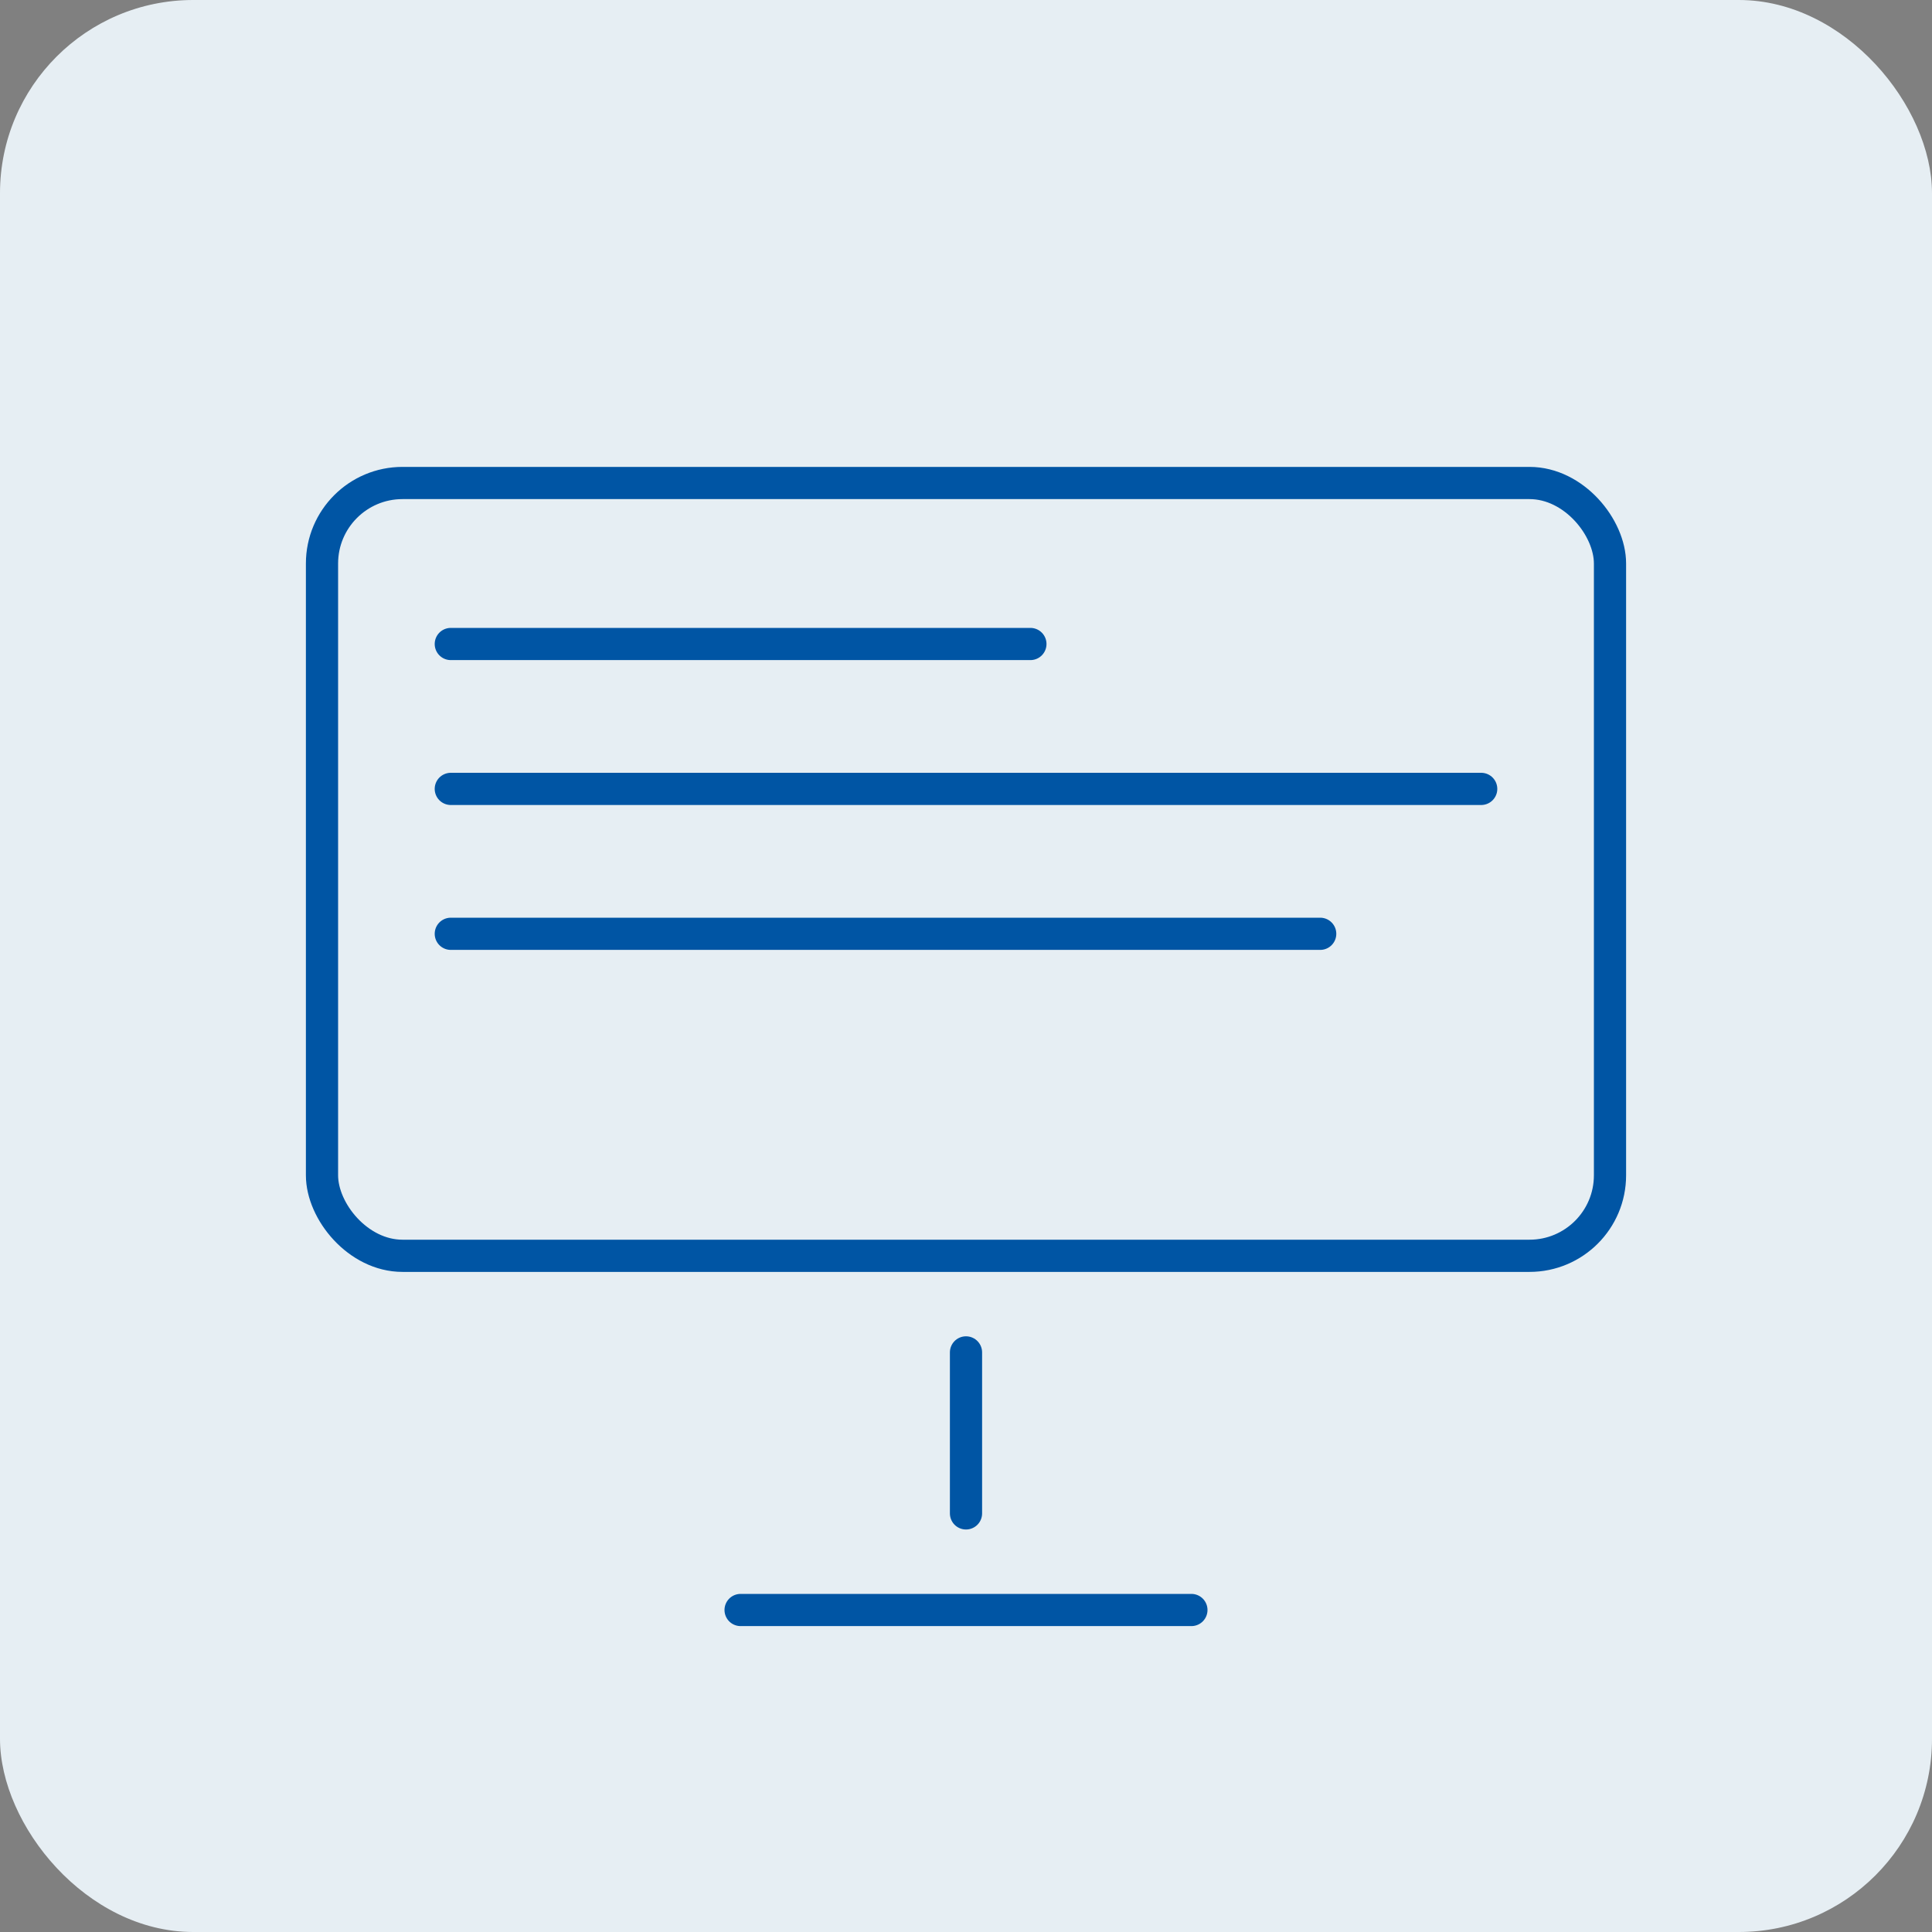 <svg width="240" height="240" viewBox="0 0 240 240" xmlns="http://www.w3.org/2000/svg">
  <rect x="0" y="0" width="240" height="240" fill="#808080" stroke="none"/>
  <rect width="240" height="240" rx="24" fill="#E6EEF3"/>
  <g stroke="#0055A4" stroke-width="4" fill="none" stroke-linecap="round" stroke-linejoin="round">
    <rect x="40" y="60" width="160" height="96" rx="10"/>
    <path d="M56 80h72M56 98h128M56 116h108"/>
    <path d="M120 168v20M92 200h56"/>
  </g>
</svg>